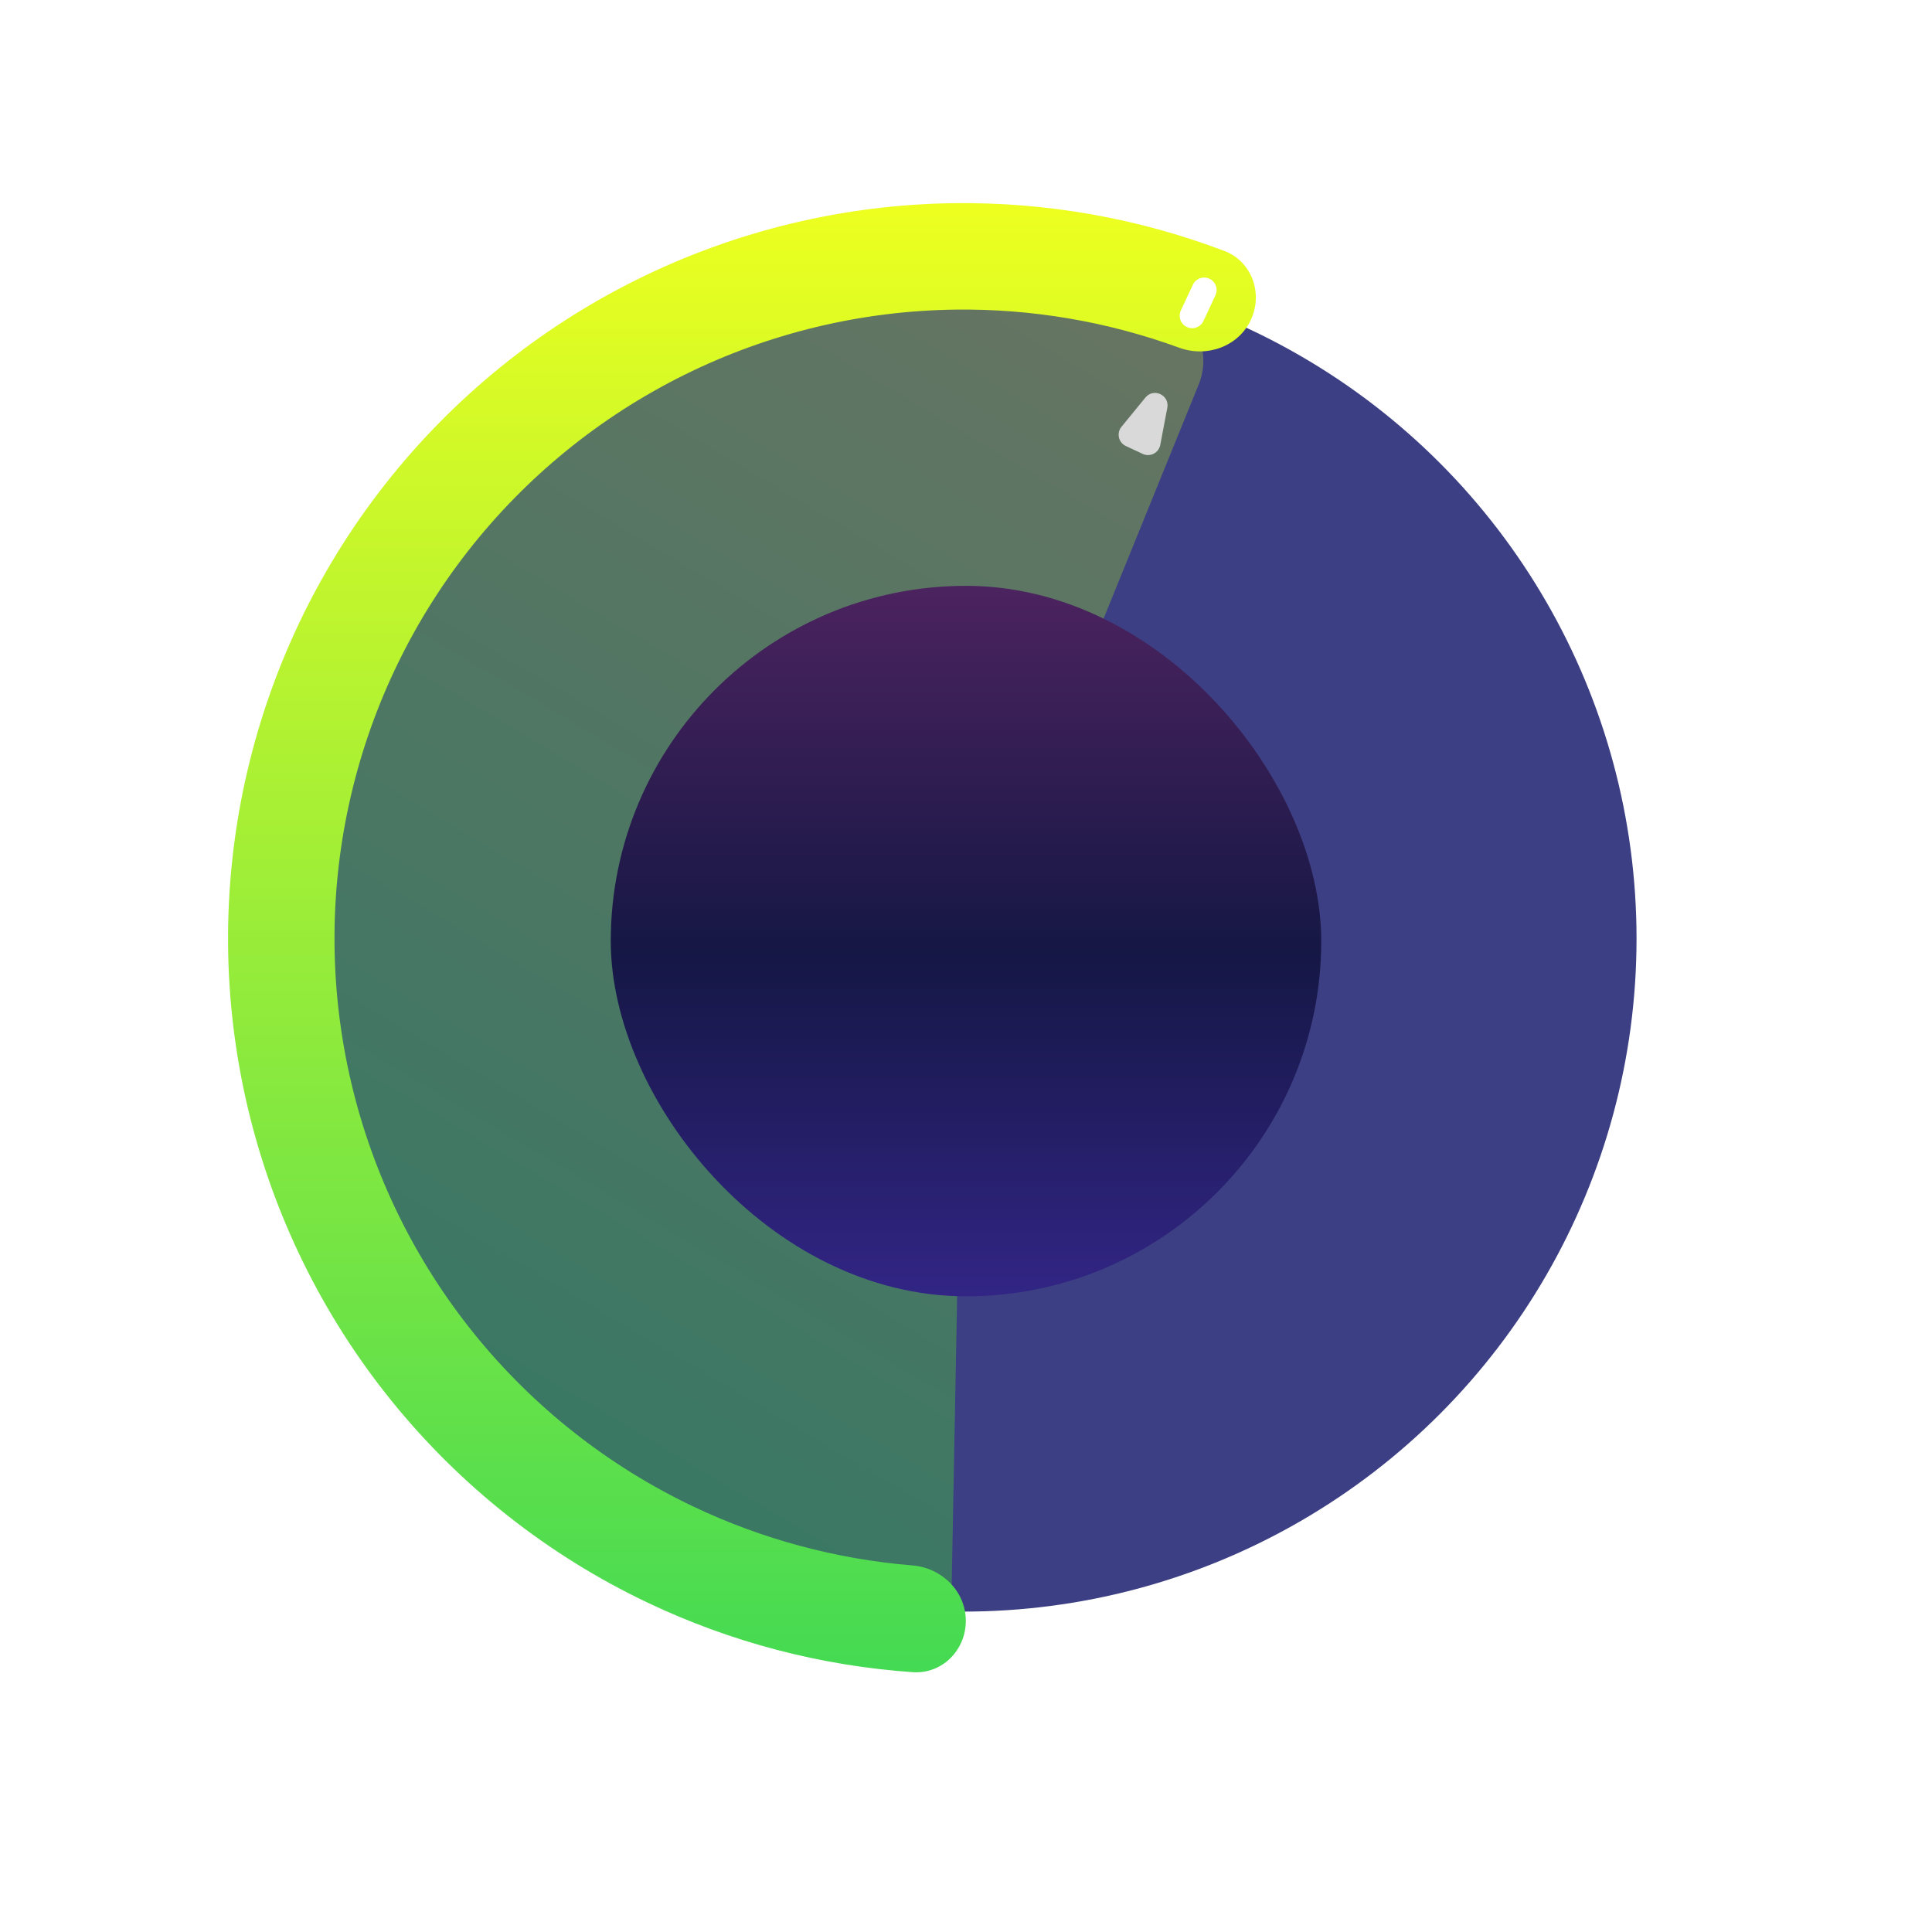 <svg width="155" height="155" viewBox="0 0 155 155" fill="none" xmlns="http://www.w3.org/2000/svg">
<circle cx="77.296" cy="75.295" r="54" fill="#3C3F83"/>
<g filter="url(#filter0_f_3_147)">
<path d="M76.347 127.441C76.294 130.202 74.009 132.421 71.264 132.119C64.902 131.419 58.698 129.616 52.934 126.778C45.67 123.202 39.284 118.071 34.227 111.749C29.169 105.428 25.566 98.07 23.672 90.199C21.778 82.328 21.64 74.137 23.267 66.207C24.895 58.276 28.248 50.802 33.09 44.313C37.931 37.824 44.141 32.481 51.279 28.663C58.418 24.844 66.309 22.643 74.394 22.218C80.81 21.879 87.223 22.666 93.346 24.528C95.988 25.332 97.214 28.272 96.175 30.83L77.645 76.436C77.414 77.004 77.29 77.61 77.278 78.223L76.347 127.441Z" fill="url(#paint0_linear_3_147)" fill-opacity="0.3"/>
</g>
<g filter="url(#filter1_d_3_147)">
<rect x="49" y="47" width="57" height="57" rx="28.5" fill="url(#paint1_linear_3_147)"/>
</g>
<path d="M100.355 25.66C101.349 23.521 100.425 20.967 98.22 20.13C91.314 17.511 83.964 16.207 76.553 16.3C67.716 16.411 59.017 18.506 51.098 22.431C43.18 26.355 36.244 32.008 30.803 38.972C25.362 45.936 21.555 54.034 19.663 62.667C17.772 71.299 17.843 80.247 19.874 88.848C21.904 97.45 25.84 105.485 31.392 112.361C36.944 119.237 43.97 124.778 51.951 128.574C58.644 131.758 65.865 133.647 73.234 134.155C75.587 134.318 77.494 132.383 77.486 130.025V130.025C77.478 127.667 75.556 125.781 73.206 125.59C67.117 125.095 61.157 123.497 55.619 120.863C48.794 117.616 42.785 112.877 38.036 106.996C33.288 101.115 29.921 94.243 28.185 86.887C26.449 79.53 26.387 71.878 28.005 64.495C29.623 57.111 32.879 50.186 37.532 44.229C42.186 38.273 48.118 33.438 54.89 30.082C61.663 26.726 69.103 24.934 76.661 24.839C82.793 24.762 88.875 25.803 94.612 27.899C96.827 28.709 99.362 27.799 100.355 25.66V25.66Z" fill="url(#paint2_linear_3_147)"/>
<path d="M91.894 31.895C92.551 31.092 93.844 31.696 93.651 32.715L93.084 35.696C92.963 36.337 92.27 36.691 91.679 36.415L90.324 35.783C89.733 35.507 89.56 34.748 89.973 34.243L91.894 31.895Z" fill="#D9D9D9"/>
<line x1="95.644" y1="25.33" x2="96.607" y2="23.267" stroke="white" stroke-width="2" stroke-linecap="round"/>
<defs>
<filter id="filter0_f_3_147" x="18.141" y="18.141" width="82.402" height="118.005" filterUnits="userSpaceOnUse" color-interpolation-filters="sRGB">
<feFlood flood-opacity="0" result="BackgroundImageFix"/>
<feBlend mode="normal" in="SourceGraphic" in2="BackgroundImageFix" result="shape"/>
<feGaussianBlur stdDeviation="2" result="effect1_foregroundBlur_3_147"/>
</filter>
<filter id="filter1_d_3_147" x="39" y="37" width="77" height="77" filterUnits="userSpaceOnUse" color-interpolation-filters="sRGB">
<feFlood flood-opacity="0" result="BackgroundImageFix"/>
<feColorMatrix in="SourceAlpha" type="matrix" values="0 0 0 0 0 0 0 0 0 0 0 0 0 0 0 0 0 0 127 0" result="hardAlpha"/>
<feOffset/>
<feGaussianBlur stdDeviation="5"/>
<feComposite in2="hardAlpha" operator="out"/>
<feColorMatrix type="matrix" values="0 0 0 0 0 0 0 0 0 0 0 0 0 0 0 0 0 0 0.4 0"/>
<feBlend mode="normal" in2="BackgroundImageFix" result="effect1_dropShadow_3_147"/>
<feBlend mode="normal" in="SourceGraphic" in2="effect1_dropShadow_3_147" result="shape"/>
</filter>
<linearGradient id="paint0_linear_3_147" x1="42.296" y1="128.295" x2="104.296" y2="23.795" gradientUnits="userSpaceOnUse">
<stop stop-color="#23FF1F"/>
<stop offset="1" stop-color="#D4F218"/>
</linearGradient>
<linearGradient id="paint1_linear_3_147" x1="77.5" y1="47" x2="77.5" y2="104" gradientUnits="userSpaceOnUse">
<stop stop-color="#4C235F"/>
<stop offset="0.516" stop-color="#151745"/>
<stop offset="1" stop-color="#322585"/>
</linearGradient>
<linearGradient id="paint2_linear_3_147" x1="77.296" y1="16.295" x2="77.296" y2="134.295" gradientUnits="userSpaceOnUse">
<stop stop-color="#EDFF1F"/>
<stop offset="1" stop-color="#44DA53"/>
</linearGradient>
</defs>
</svg>
